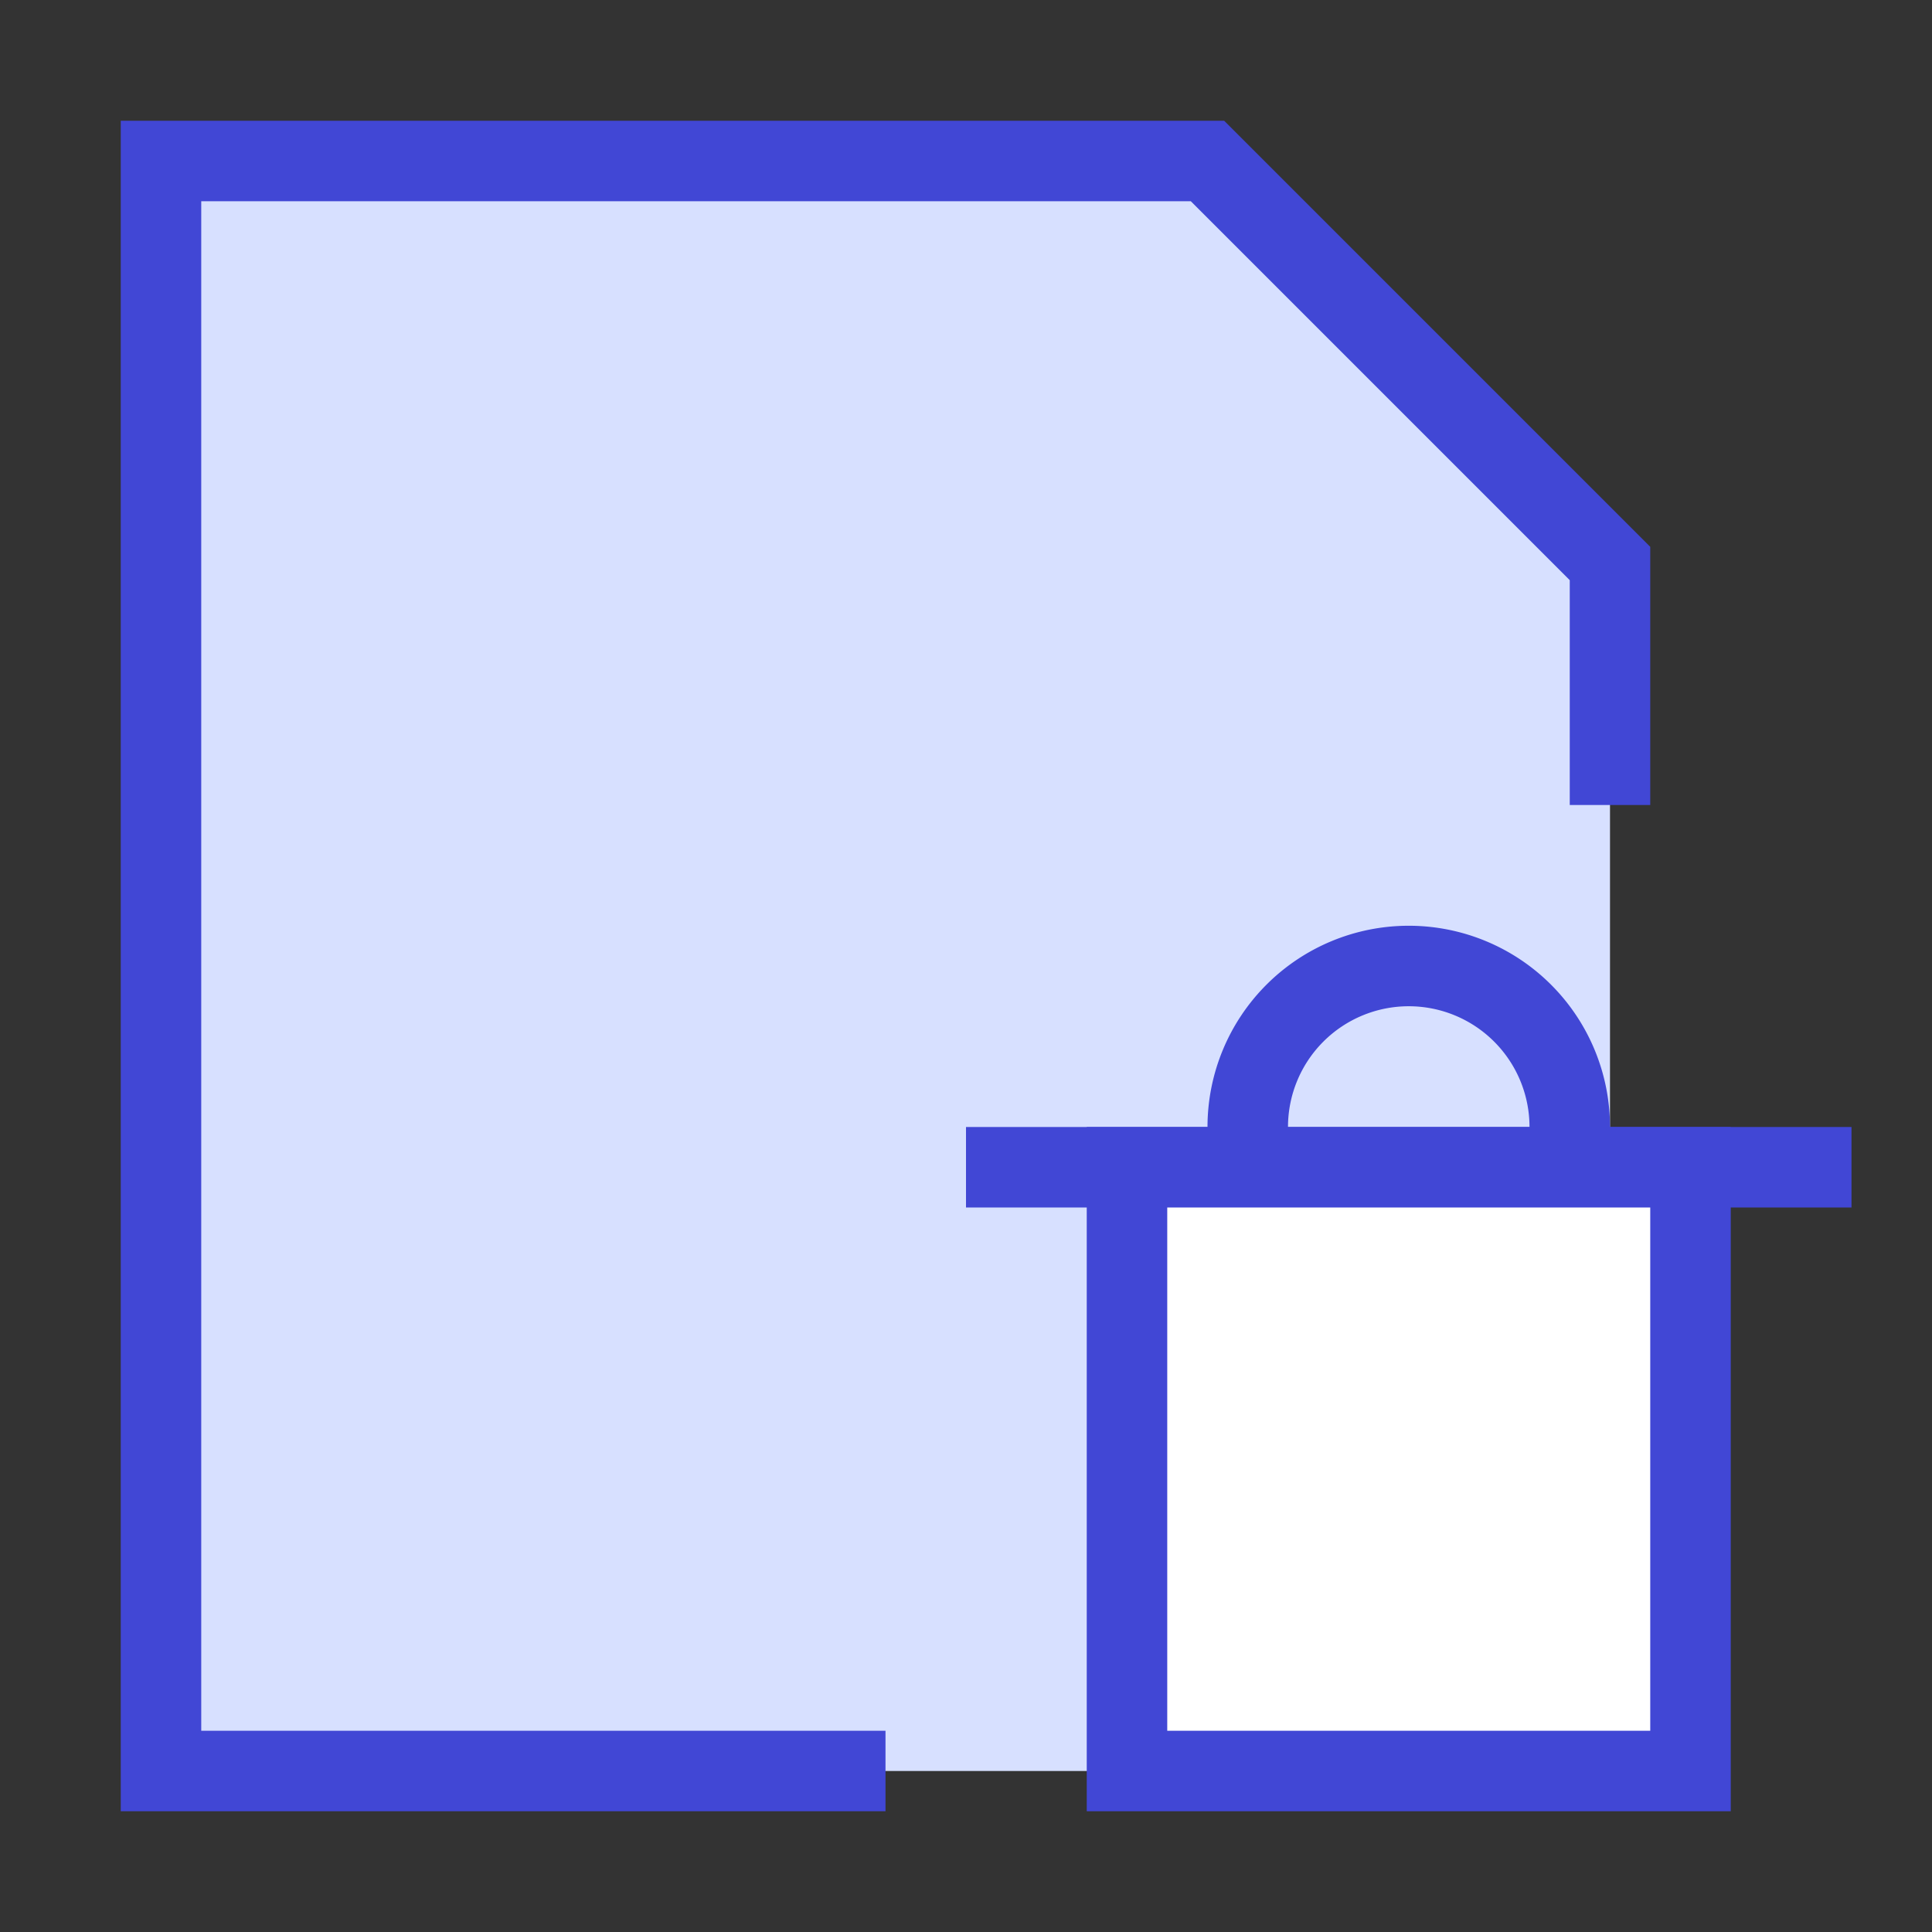 <svg xmlns="http://www.w3.org/2000/svg" fill="none" viewBox="0 0 24 24" id="Delete-Pdf--Streamline-Sharp">
  <rect x="0" y="0" width="24" height="24" fill="#333333" stroke="none"/>
  <desc>
    Delete PDF Streamline Icon: https://streamlinehq.com
  </desc>
  <g id="delete-PDF--essential-files-folder-delete-PDF-page">
    <path id="Rectangle 843" fill="#d7e0ff" d="M15 2H2v20h18V7l-5 -5Z" stroke-width="1"></path>
    <path id="Vector 2875" stroke="#4147d5" d="M12 14.5h11" stroke-width="1"></path>
    <path id="Vector 2876" fill="#ffffff" d="M14 22v-7.5h7V22h-7Z" stroke-width="1"></path>
    <path id="Vector 2878" stroke="#4147d5" d="M14 22v-7.5h7V22h-7Z" stroke-width="1"></path>
    <path id="Vector 2877" stroke="#4147d5" d="M15.5 14.5V14a2 2 0 1 1 4 0v0.5" stroke-width="1"></path>
    <path id="Rectangle 842" stroke="#4147d5" d="M20 10V7l-5 -5H2v20h9" stroke-width="1"></path>
  </g>
</svg>